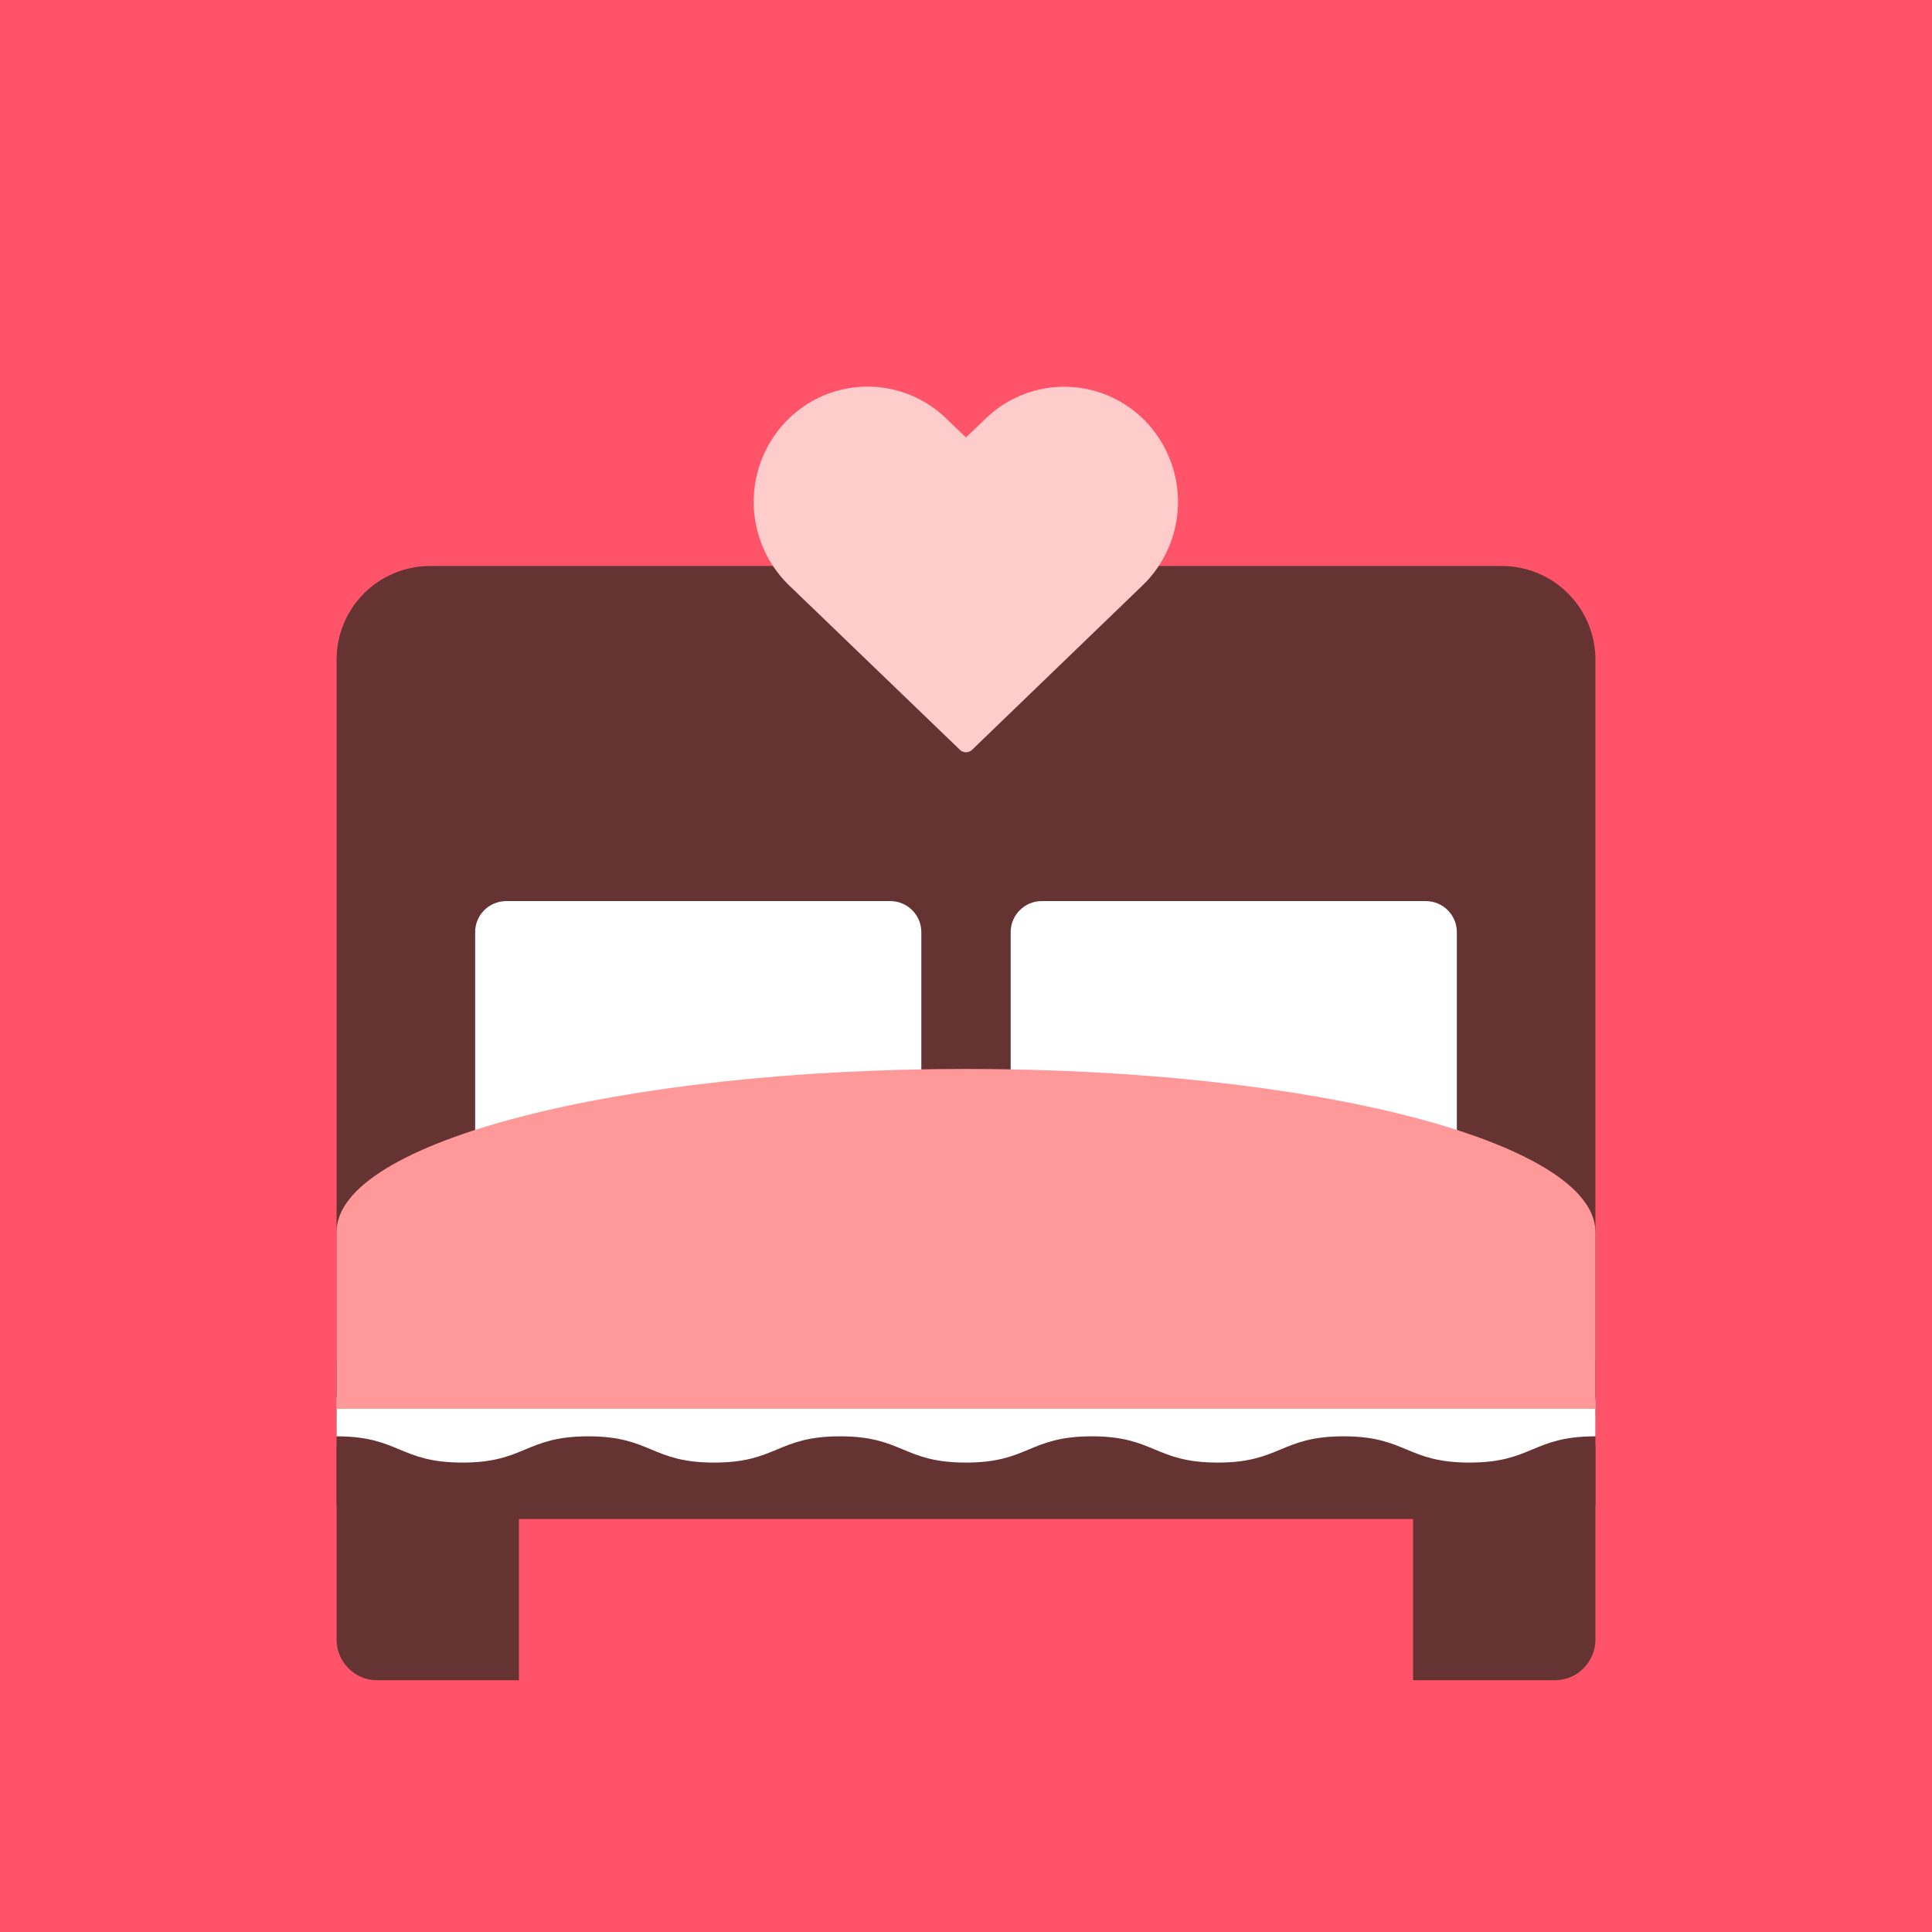 <svg xmlns="http://www.w3.org/2000/svg" fill="none" viewBox="0 0 64 64"><path fill="#fff" d="M0 0h64v64H0z"/><path fill="#FF5369" d="M64 0H0v64h64V0z"/><path fill="#633" d="M52.84 46.88H11.15V21.84a3.1 3.1 0 0 1 3.1-3.09h35.5a3.1 3.1 0 0 1 3.1 3.09v25.04z"/><path fill="#fff" d="M30.52 39.08H15.74v-8.2c0-.57.46-1.03 1.03-1.03h12.72c.57 0 1.03.46 1.03 1.03v8.2zm17.74 0H33.48v-8.2c0-.57.46-1.03 1.03-1.03h12.72c.57 0 1.03.46 1.03 1.03v8.2z"/><path fill="#633" d="M12.48 55.66h4.71v-7.78h-6.04v6.44c0 .73.6 1.34 1.33 1.34zm39.03 0h-4.7v-7.78h6.04v6.44c0 .73-.6 1.34-1.34 1.34z"/><path fill="#633" d="M52.31 50.32H11.69a.54.54 0 0 1-.54-.53v-4.71h41.7v4.7c0 .3-.25.54-.54.54z"/><path fill="#fff" d="M51.74 45.74H12.26c-.61 0-1.11.06-1.11.63v1.21c2.08 0 2.08.87 4.17.87 2.08 0 2.08-.87 4.17-.87 2.08 0 2.08.87 4.17.87 2.08 0 2.08-.87 4.17-.87 2.08 0 2.08.87 4.17.87 2.08 0 2.08-.87 4.17-.87 2.08 0 2.08.87 4.17.87 2.08 0 2.08-.87 4.17-.87 2.08 0 2.08.87 4.17.87 2.08 0 2.08-.87 4.17-.87v-1.14c0-.57-.5-.7-1.11-.7z"/><path fill="#F99" d="M32 35.41c-11.52 0-20.85 2.42-20.85 5.4v5.86h41.7v-5.86c0-2.98-9.34-5.4-20.85-5.4z"/><path fill="#FCC" d="M32 24.92a.3.3 0 0 1-.21-.09l-5.63-5.42a3.85 3.85 0 0 1-.13-5.44l.13-.13a3.74 3.74 0 0 1 5.16 0l.68.65.68-.65a3.74 3.74 0 0 1 5.15 0 3.85 3.85 0 0 1 .14 5.43l-.14.14-5.63 5.43a.31.31 0 0 1-.2.08z"/></svg>